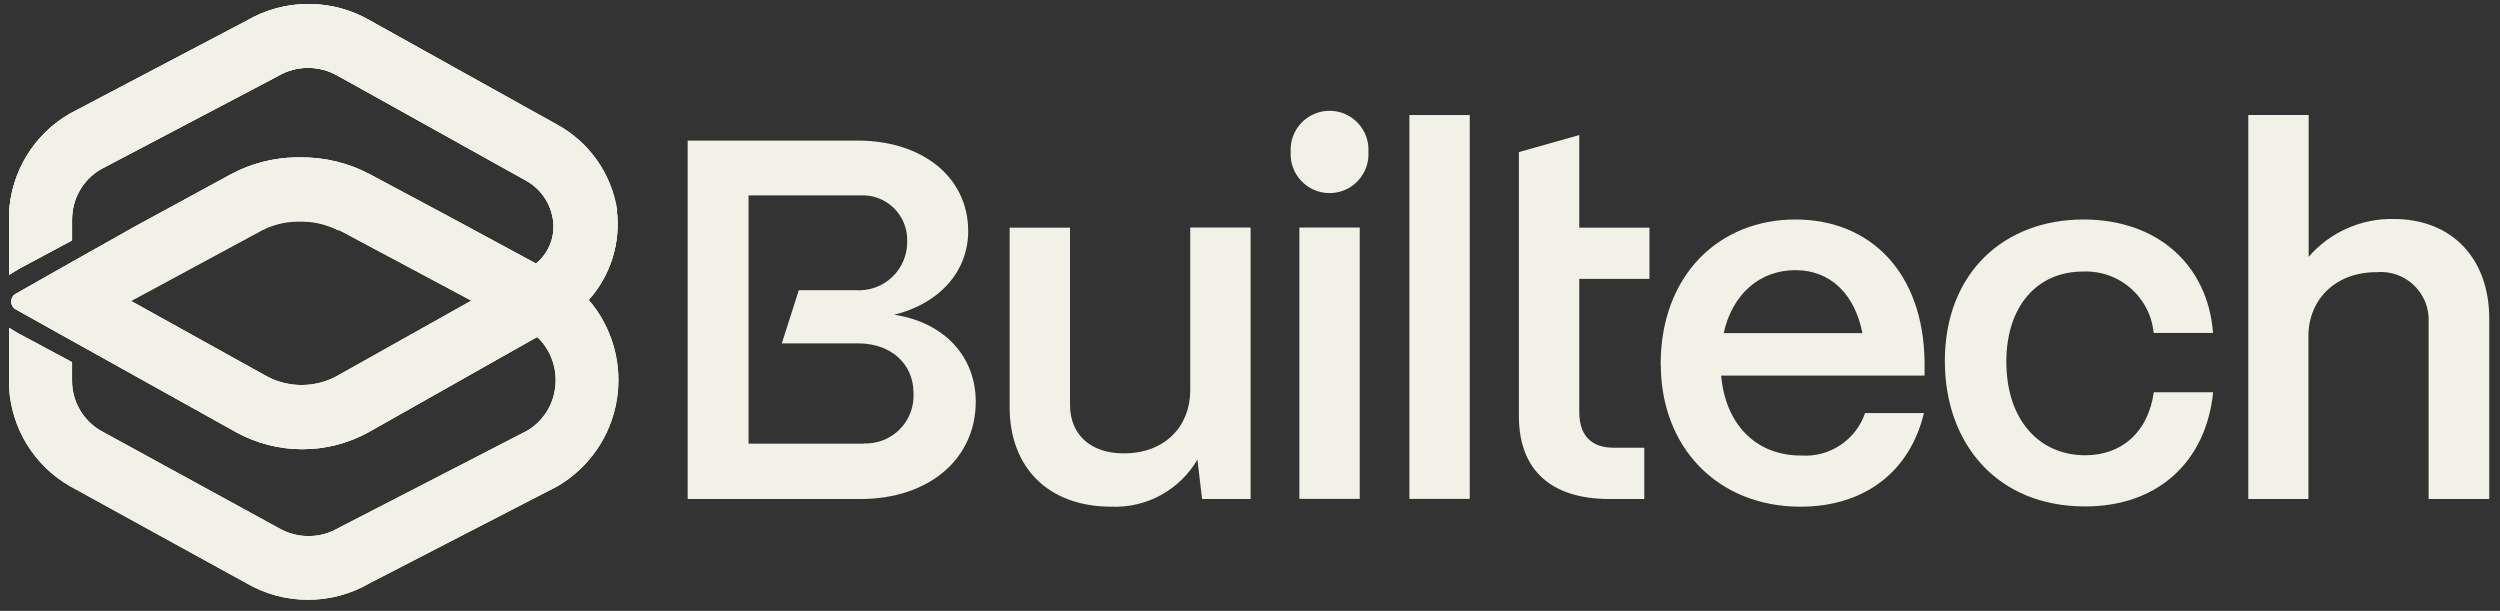<svg width="221" height="54" viewBox="0 0 221 54" fill="none" xmlns="http://www.w3.org/2000/svg">
<rect x="0" y="0" width="221" height="54" fill="#333333" stroke="none"/>
<path d="M52.045 26.51C52.998 25.443 53.713 24.184 54.139 22.818C54.566 21.452 54.695 20.01 54.518 18.59C54.272 16.996 53.66 15.48 52.73 14.162C51.801 12.844 50.578 11.759 49.16 10.992L32.75 1.835C31.087 0.863 29.195 0.351 27.269 0.351C25.343 0.351 23.451 0.863 21.788 1.835L6.192 10.034C4.629 10.931 3.317 12.205 2.375 13.741C1.432 15.277 0.891 17.024 0.8 18.824H0.8V24.294L1.702 23.748L6.158 21.364L6.37 21.241V19.57C6.37 19.57 6.37 19.481 6.37 19.425C6.363 18.526 6.594 17.641 7.038 16.858C7.481 16.076 8.123 15.425 8.899 14.969L24.384 6.826L24.584 6.714C25.387 6.245 26.3 5.998 27.23 5.998C28.16 5.998 29.073 6.245 29.876 6.714L30.166 6.87L46.475 15.95C47.064 16.271 47.578 16.714 47.981 17.25C48.385 17.786 48.669 18.403 48.814 19.058C48.984 19.773 48.965 20.52 48.758 21.225C48.551 21.931 48.163 22.57 47.633 23.079L47.377 23.291L39.791 19.191L32.661 15.381C30.782 14.396 28.689 13.89 26.567 13.911H26.144C24.164 13.948 22.222 14.452 20.474 15.381L11.851 20.071L5.612 23.581L1.39 25.976C1.27 26.045 1.17 26.145 1.101 26.265C1.031 26.386 0.995 26.522 0.995 26.661C0.995 26.8 1.031 26.936 1.101 27.056C1.17 27.177 1.27 27.276 1.39 27.346L5.512 29.641L20.919 38.23C22.701 39.201 24.699 39.71 26.729 39.71C28.759 39.71 30.756 39.201 32.538 38.23L47.466 29.797L47.689 29.986C48.225 30.557 48.627 31.24 48.866 31.986C49.105 32.732 49.175 33.521 49.07 34.297C48.975 35.07 48.704 35.811 48.28 36.463C47.855 37.115 47.287 37.663 46.62 38.063L30.154 46.552L29.92 46.674C29.117 47.143 28.204 47.39 27.275 47.39C26.345 47.39 25.432 47.143 24.629 46.674L24.506 46.607L8.91 38.074C8.132 37.621 7.487 36.97 7.041 36.187C6.595 35.405 6.363 34.519 6.37 33.618V32.014L6.047 31.835L1.591 29.451L0.8 28.972V34.242C0.898 36.026 1.439 37.759 2.374 39.282C3.31 40.805 4.61 42.071 6.158 42.965L21.755 51.542C23.416 52.512 25.306 53.023 27.23 53.023C29.154 53.023 31.044 52.512 32.705 51.542L49.26 42.998C50.64 42.196 51.826 41.1 52.735 39.789C53.644 38.477 54.253 36.981 54.519 35.407C54.785 33.834 54.701 32.221 54.273 30.683C53.846 29.145 53.085 27.721 52.045 26.51ZM41.662 26.577L29.742 33.261C28.795 33.769 27.737 34.035 26.662 34.035C25.587 34.035 24.529 33.769 23.582 33.261L11.539 26.577L23.103 20.328C24.082 19.822 25.165 19.552 26.266 19.537H26.523C27.683 19.521 28.831 19.789 29.865 20.317H29.931L37.05 24.115L41.662 26.577Z" fill="#F2F1E7"/>
<path d="M52.045 26.51C52.998 25.443 53.713 24.184 54.139 22.818C54.566 21.452 54.695 20.01 54.518 18.59C54.272 16.996 53.66 15.48 52.73 14.162C51.801 12.844 50.578 11.759 49.16 10.992L32.75 1.835C31.087 0.863 29.195 0.351 27.269 0.351C25.343 0.351 23.451 0.863 21.788 1.835L6.192 10.034C4.629 10.931 3.317 12.205 2.375 13.741C1.432 15.277 0.891 17.024 0.8 18.824H0.8V24.294L1.702 23.748L6.158 21.364L6.37 21.241V19.57C6.37 19.57 6.37 19.481 6.37 19.425C6.363 18.526 6.594 17.641 7.038 16.858C7.481 16.076 8.123 15.425 8.899 14.969L24.384 6.826L24.584 6.714C25.387 6.245 26.3 5.998 27.23 5.998C28.16 5.998 29.073 6.245 29.876 6.714L30.166 6.87L46.475 15.95C47.064 16.271 47.578 16.714 47.981 17.25C48.385 17.786 48.669 18.403 48.814 19.058C48.984 19.773 48.965 20.52 48.758 21.225C48.551 21.931 48.163 22.57 47.633 23.079L47.377 23.291L39.791 19.191L32.661 15.381C30.782 14.396 28.689 13.89 26.567 13.911H26.144C24.164 13.948 22.222 14.452 20.474 15.381L11.851 20.071L5.612 23.581L1.39 25.976C1.27 26.045 1.17 26.145 1.101 26.265C1.031 26.386 0.995 26.522 0.995 26.661C0.995 26.8 1.031 26.936 1.101 27.056C1.17 27.177 1.27 27.276 1.39 27.346L5.512 29.641L20.919 38.23C22.701 39.201 24.699 39.71 26.729 39.71C28.759 39.71 30.756 39.201 32.538 38.23L47.466 29.797L47.689 29.986C48.225 30.557 48.627 31.24 48.866 31.986C49.105 32.732 49.175 33.521 49.07 34.297C48.975 35.07 48.704 35.811 48.28 36.463C47.855 37.115 47.287 37.663 46.62 38.063L30.154 46.552L29.92 46.674C29.117 47.143 28.204 47.39 27.275 47.39C26.345 47.39 25.432 47.143 24.629 46.674L24.506 46.607L8.91 38.074C8.132 37.621 7.487 36.97 7.041 36.187C6.595 35.405 6.363 34.519 6.37 33.618V32.014L6.047 31.835L1.591 29.451L0.8 28.972V34.242C0.898 36.026 1.439 37.759 2.374 39.282C3.31 40.805 4.61 42.071 6.158 42.965L21.755 51.542C23.416 52.512 25.306 53.023 27.23 53.023C29.154 53.023 31.044 52.512 32.705 51.542L49.26 42.998C50.64 42.196 51.826 41.1 52.735 39.789C53.644 38.477 54.253 36.981 54.519 35.407C54.785 33.834 54.701 32.221 54.273 30.683C53.846 29.145 53.085 27.721 52.045 26.51ZM41.662 26.577L29.742 33.261C28.795 33.769 27.737 34.035 26.662 34.035C25.587 34.035 24.529 33.769 23.582 33.261L11.539 26.577L23.103 20.328C24.082 19.822 25.165 19.552 26.266 19.537H26.523C27.683 19.521 28.831 19.789 29.865 20.317H29.931L37.05 24.115L41.662 26.577Z" fill="#F2F1E7"/>
<path d="M54.574 18.579C54.327 16.985 53.714 15.47 52.785 14.152C51.855 12.834 50.634 11.749 49.215 10.981L32.75 1.835C31.088 0.865 29.199 0.354 27.275 0.354C25.351 0.354 23.461 0.865 21.799 1.835L6.203 10.034C4.638 10.93 3.323 12.204 2.379 13.739C1.435 15.275 0.892 17.023 0.8 18.824H0.8V24.294L1.702 23.748L6.158 21.364L6.37 21.241V19.57C6.37 19.57 6.37 19.481 6.37 19.425C6.363 18.526 6.594 17.641 7.038 16.859C7.481 16.076 8.123 15.425 8.899 14.969L24.384 6.826L24.584 6.714C25.387 6.246 26.3 5.999 27.23 5.999C28.16 5.999 29.073 6.246 29.876 6.714L30.166 6.87L46.475 15.95C47.064 16.271 47.578 16.714 47.981 17.25C48.385 17.787 48.669 18.403 48.814 19.058C48.984 19.773 48.965 20.52 48.758 21.226C48.551 21.931 48.163 22.57 47.633 23.079L47.377 23.291L41.684 26.633L29.764 33.317C28.817 33.825 27.759 34.091 26.684 34.091C25.609 34.091 24.551 33.825 23.604 33.317L11.561 26.633L23.136 20.384C24.115 19.878 25.198 19.607 26.3 19.593H26.556C27.717 19.578 28.864 19.845 29.898 20.372H29.965L32.605 15.404C30.727 14.418 28.633 13.913 26.512 13.933H26.088C24.105 13.969 22.158 14.473 20.407 15.404L11.851 20.06L5.612 23.581L1.39 25.976C1.27 26.045 1.17 26.145 1.101 26.265C1.031 26.386 0.995 26.522 0.995 26.661C0.995 26.8 1.031 26.936 1.101 27.057C1.17 27.177 1.27 27.277 1.39 27.346L5.512 29.652L20.919 38.23C22.7 39.199 24.695 39.707 26.723 39.707C28.751 39.707 30.746 39.199 32.527 38.23L47.455 29.797C51.933 27.09 52.045 26.511 52.045 26.511C53.002 25.443 53.719 24.183 54.148 22.814C54.576 21.446 54.706 20.002 54.529 18.579" fill="#F2F1E7"/>
<path d="M89.253 36.002V20.127H94.589V35.779C94.589 38.497 96.494 40.079 99.335 40.079C103 40.079 105.172 37.684 105.217 34.598V20.116H110.553V44.112H106.264L105.852 40.625C105.083 41.944 103.969 43.028 102.631 43.762C101.293 44.496 99.78 44.852 98.254 44.791C92.55 44.791 89.253 41.215 89.253 36.013" fill="#F2F1E7"/>
<path d="M114.096 13.432C114.069 12.964 114.138 12.496 114.299 12.056C114.459 11.615 114.708 11.213 115.03 10.872C115.352 10.532 115.74 10.26 116.17 10.075C116.6 9.889 117.064 9.794 117.532 9.794C118.001 9.794 118.465 9.889 118.895 10.075C119.325 10.26 119.713 10.532 120.035 10.872C120.356 11.213 120.605 11.615 120.766 12.056C120.927 12.496 120.996 12.964 120.969 13.432C120.996 13.899 120.927 14.368 120.766 14.808C120.605 15.248 120.356 15.651 120.035 15.991C119.713 16.332 119.325 16.603 118.895 16.789C118.465 16.974 118.001 17.07 117.532 17.07C117.064 17.07 116.6 16.974 116.17 16.789C115.74 16.603 115.352 16.332 115.03 15.991C114.708 15.651 114.459 15.248 114.299 14.808C114.138 14.368 114.069 13.899 114.096 13.432ZM114.864 20.116H120.2V44.101H114.864V20.116Z" fill="#F2F1E7"/>
<path d="M129.926 10.168H124.59V44.101H129.926V10.168Z" fill="#F2F1E7"/>
<path d="M146.803 32.203C146.803 24.282 152.006 19.403 158.701 19.403C165.396 19.403 170.019 24.149 170.131 31.936V33.206H152.151C152.518 37.417 155.136 40.269 159.213 40.269C160.439 40.354 161.658 40.033 162.681 39.354C163.705 38.675 164.475 37.677 164.873 36.514H170.075C168.85 41.672 164.828 44.792 159.169 44.792C151.839 44.792 146.814 39.544 146.814 32.214L146.803 32.203ZM164.639 29.451C163.959 26.009 161.831 23.881 158.712 23.881C155.593 23.881 153.142 25.965 152.373 29.451H164.639Z" fill="#F2F1E7"/>
<path d="M171.924 31.936C171.924 24.06 177.216 19.403 184.179 19.403C190.74 19.403 195.174 23.436 195.631 29.429H190.384C190.234 27.899 189.504 26.484 188.344 25.475C187.184 24.466 185.681 23.94 184.145 24.004C180.068 24.004 177.361 27.079 177.361 31.969C177.361 37.216 180.346 40.246 184.334 40.246C187.599 40.246 189.905 38.163 190.395 34.676H195.642C195.007 40.87 190.707 44.769 184.323 44.769C176.525 44.769 171.924 39.199 171.924 31.913" fill="#F2F1E7"/>
<path d="M198.75 44.112V10.168H204.086V22.7C205.016 21.627 206.171 20.772 207.468 20.194C208.766 19.617 210.175 19.331 211.595 19.358C216.708 19.358 220.05 22.801 220.05 28.181V44.112H214.691V28.516C214.726 27.908 214.629 27.3 214.407 26.733C214.186 26.166 213.844 25.654 213.406 25.231C212.969 24.808 212.445 24.484 211.871 24.282C211.297 24.08 210.686 24.004 210.079 24.059C206.459 24.059 204.108 26.455 204.064 29.63V44.112H198.75Z" fill="#F2F1E7"/>
<path d="M79.071 27.814C82.959 26.867 85.588 24.06 85.588 20.439C85.588 15.682 81.566 12.429 75.818 12.429H60.79V44.112H76.074C82.09 44.112 86.256 40.58 86.256 35.512C86.256 31.49 83.449 28.493 79.06 27.825L79.071 27.814ZM76.353 39.221H66.171V17.275H76.03C76.574 17.242 77.119 17.323 77.63 17.513C78.142 17.702 78.608 17.996 79 18.375C79.392 18.754 79.7 19.211 79.906 19.716C80.112 20.221 80.211 20.763 80.196 21.308C80.208 21.901 80.097 22.49 79.869 23.038C79.641 23.585 79.301 24.079 78.871 24.488C78.441 24.897 77.931 25.212 77.373 25.412C76.814 25.613 76.22 25.695 75.629 25.653H70.615L69.112 30.354H75.862C78.759 30.354 80.753 32.158 80.753 34.743C80.786 35.331 80.696 35.92 80.488 36.471C80.28 37.022 79.959 37.524 79.546 37.943C79.132 38.363 78.635 38.692 78.088 38.908C77.54 39.124 76.952 39.223 76.364 39.199" fill="#F2F1E7"/>
<path d="M145.812 24.65V20.127H139.607V11.939L134.271 13.443V36.782C134.271 41.527 137.078 44.112 142.28 44.112H145.355V39.578H142.637C140.643 39.578 139.607 38.464 139.607 36.414V24.65H145.812Z" fill="#F2F1E7"/>
</svg>
